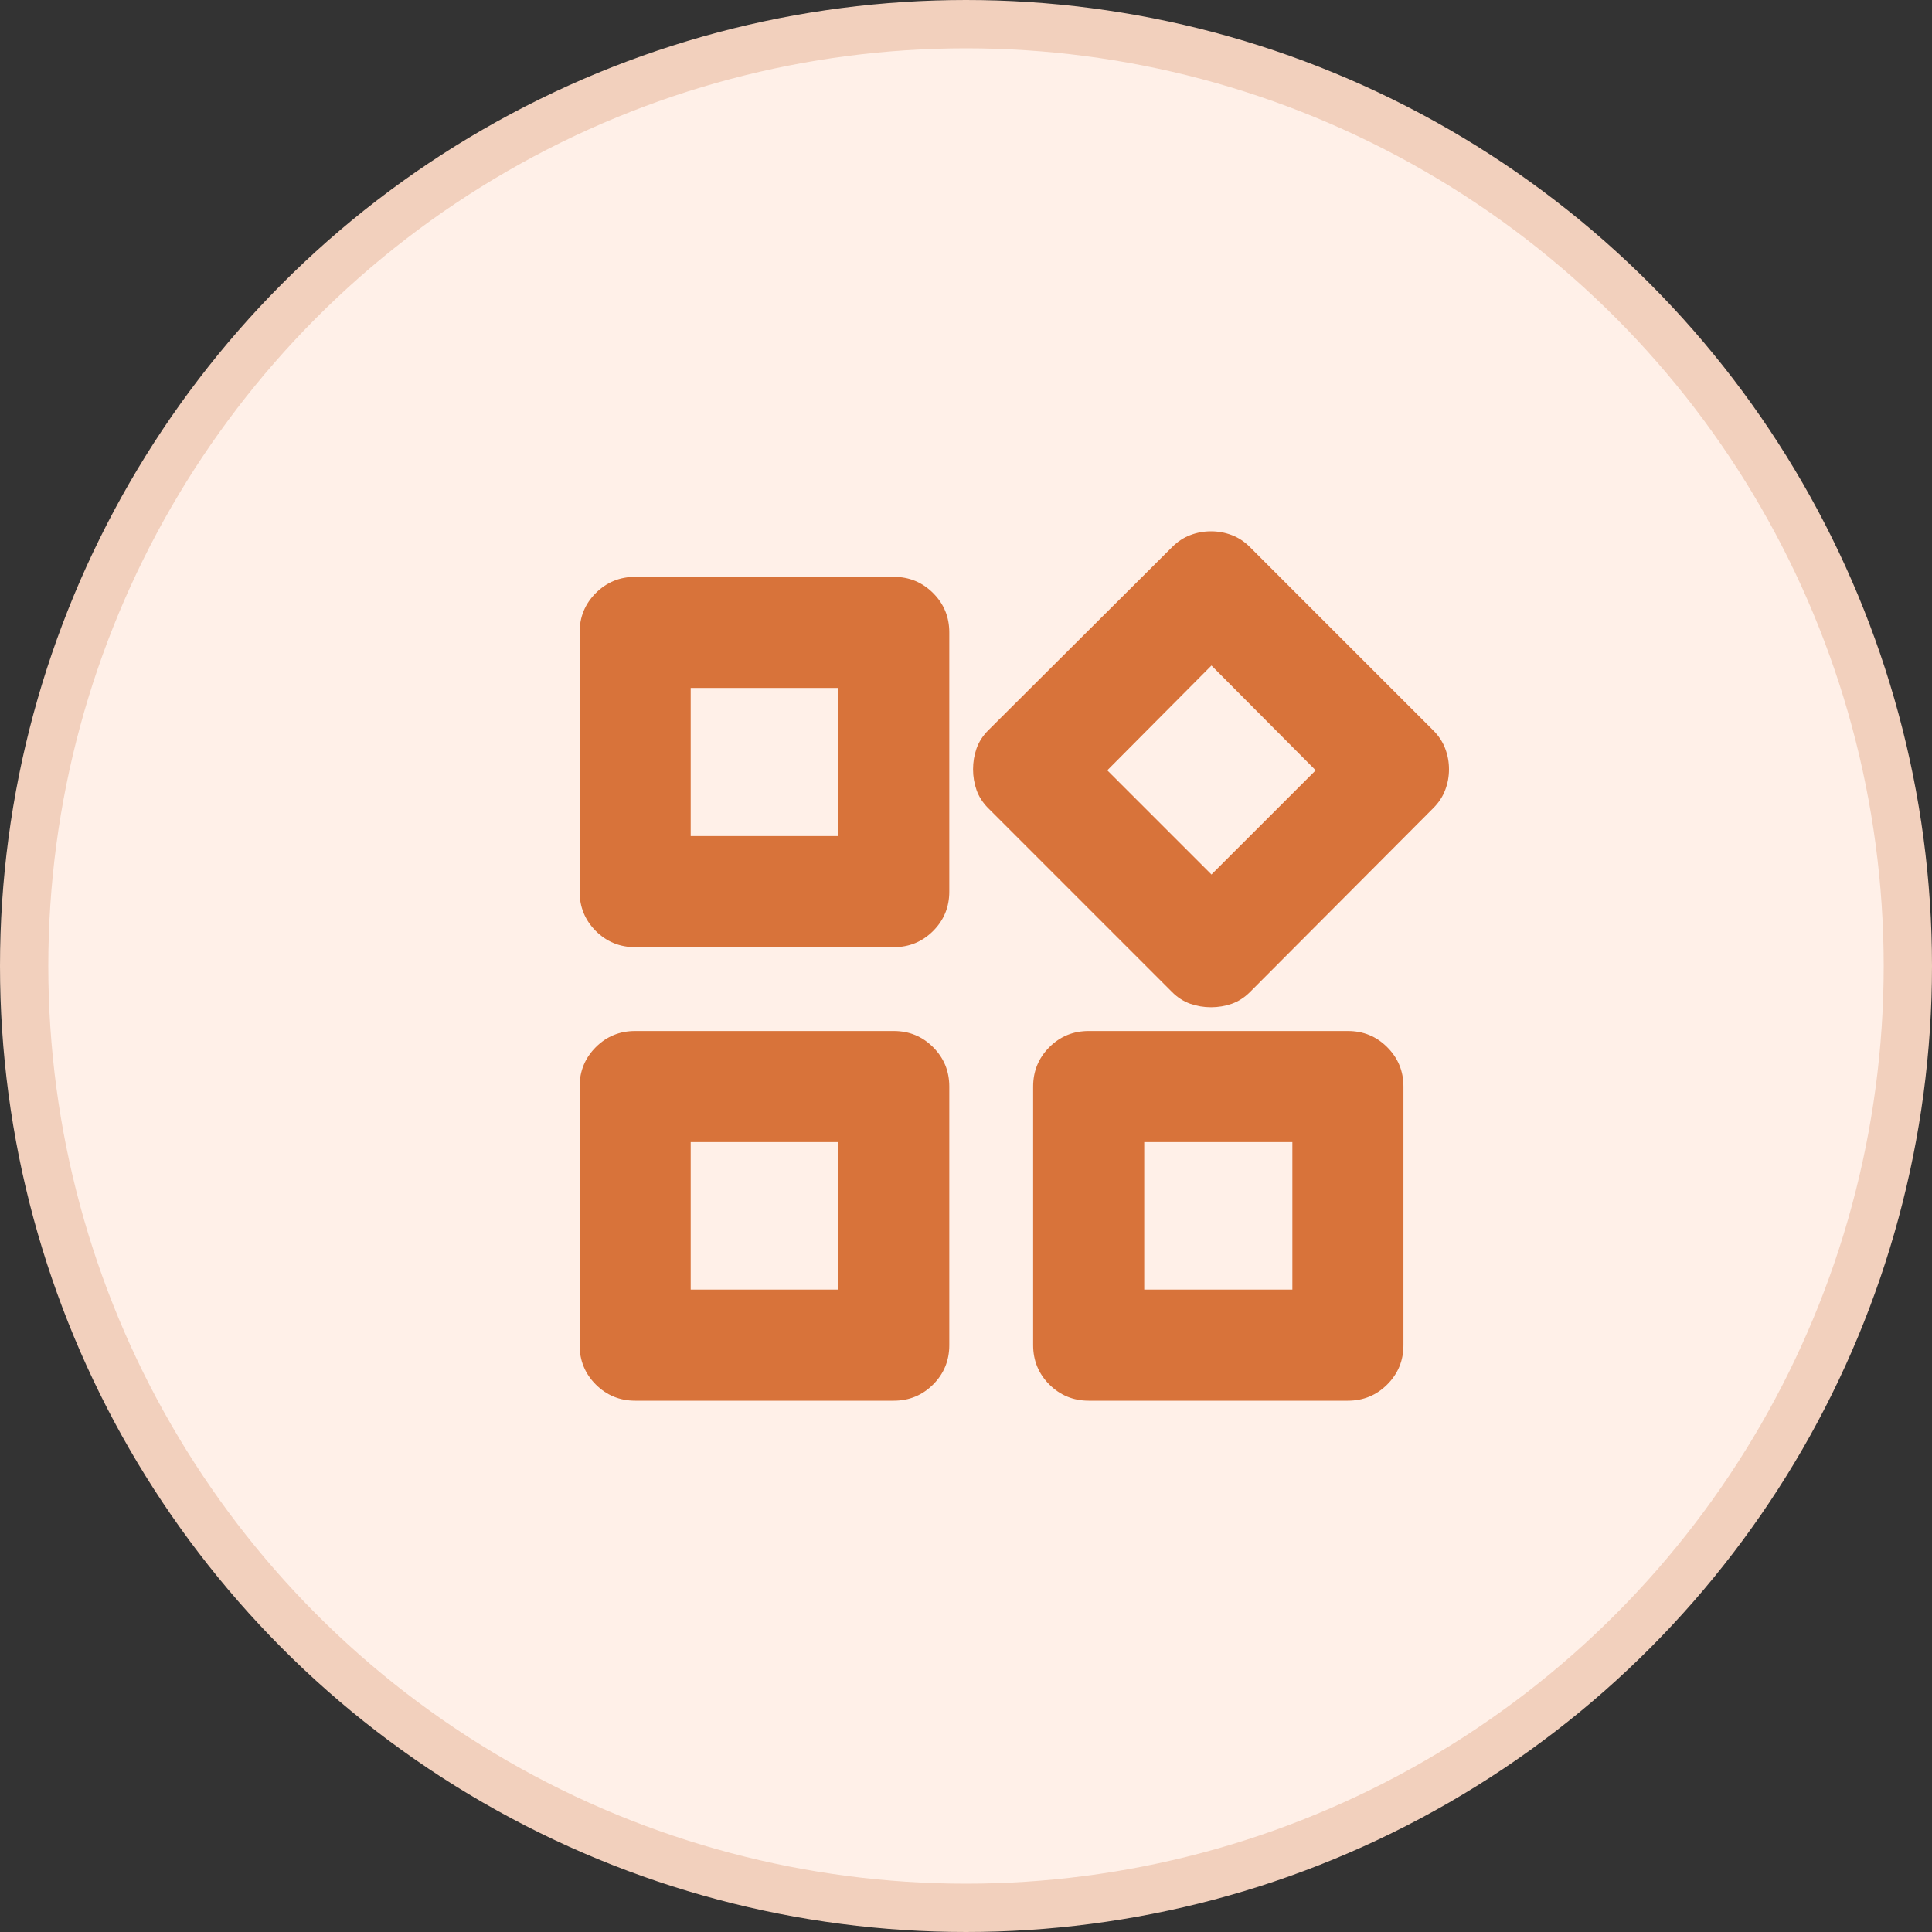 <svg width="40" height="40" viewBox="0 0 40 40" fill="none" xmlns="http://www.w3.org/2000/svg">
<rect x="0" y="0" width="40" height="40" fill="#333333" stroke="none"/>
<circle cx="20" cy="20" r="19.5" fill="#FFF0E8" stroke="#F2D0BD"/>
<path d="M25.073 20.854C24.924 20.854 24.781 20.83 24.643 20.782C24.505 20.733 24.381 20.653 24.269 20.542L20.458 16.731C20.347 16.619 20.267 16.495 20.218 16.357C20.17 16.219 20.146 16.076 20.146 15.927C20.146 15.779 20.17 15.635 20.218 15.497C20.267 15.359 20.347 15.235 20.458 15.123L24.269 11.325C24.381 11.213 24.505 11.131 24.643 11.079C24.781 11.026 24.924 11 25.073 11C25.221 11 25.365 11.026 25.503 11.079C25.641 11.131 25.765 11.213 25.877 11.325L29.675 15.123C29.787 15.235 29.869 15.359 29.921 15.497C29.974 15.635 30 15.779 30 15.927C30 16.076 29.974 16.219 29.921 16.357C29.869 16.495 29.787 16.619 29.675 16.731L25.877 20.542C25.765 20.653 25.641 20.733 25.503 20.782C25.365 20.83 25.221 20.854 25.073 20.854ZM13.15 19.61C12.831 19.61 12.559 19.498 12.335 19.275C12.112 19.051 12 18.779 12 18.46V13.093C12 12.774 12.112 12.502 12.335 12.279C12.559 12.055 12.831 11.943 13.15 11.943H18.504C18.824 11.943 19.095 12.055 19.319 12.279C19.543 12.502 19.654 12.774 19.654 13.093V18.46C19.654 18.779 19.543 19.051 19.319 19.275C19.095 19.498 18.824 19.61 18.504 19.61H13.15ZM22.54 29C22.221 29 21.949 28.888 21.725 28.665C21.502 28.441 21.39 28.169 21.39 27.85V22.496C21.39 22.176 21.502 21.905 21.725 21.681C21.949 21.457 22.221 21.346 22.54 21.346H27.907C28.226 21.346 28.498 21.457 28.721 21.681C28.945 21.905 29.057 22.176 29.057 22.496V27.85C29.057 28.169 28.945 28.441 28.721 28.665C28.498 28.888 28.226 29 27.907 29H22.54ZM13.15 29C12.831 29 12.559 28.888 12.335 28.665C12.112 28.441 12 28.169 12 27.85V22.496C12 22.176 12.112 21.905 12.335 21.681C12.559 21.457 12.831 21.346 13.15 21.346H18.504C18.824 21.346 19.095 21.457 19.319 21.681C19.543 21.905 19.654 22.176 19.654 22.496V27.85C19.654 28.169 19.543 28.441 19.319 28.665C19.095 28.888 18.824 29 18.504 29H13.15ZM14.3 17.31H17.354V14.243H14.3V17.31ZM25.082 18.106L27.24 15.949L25.082 13.779L22.925 15.949L25.082 18.106ZM23.69 26.7H26.757V23.646H23.69V26.7ZM14.3 26.7H17.354V23.646H14.3V26.7Z" fill="#D8733A"/>
</svg>
